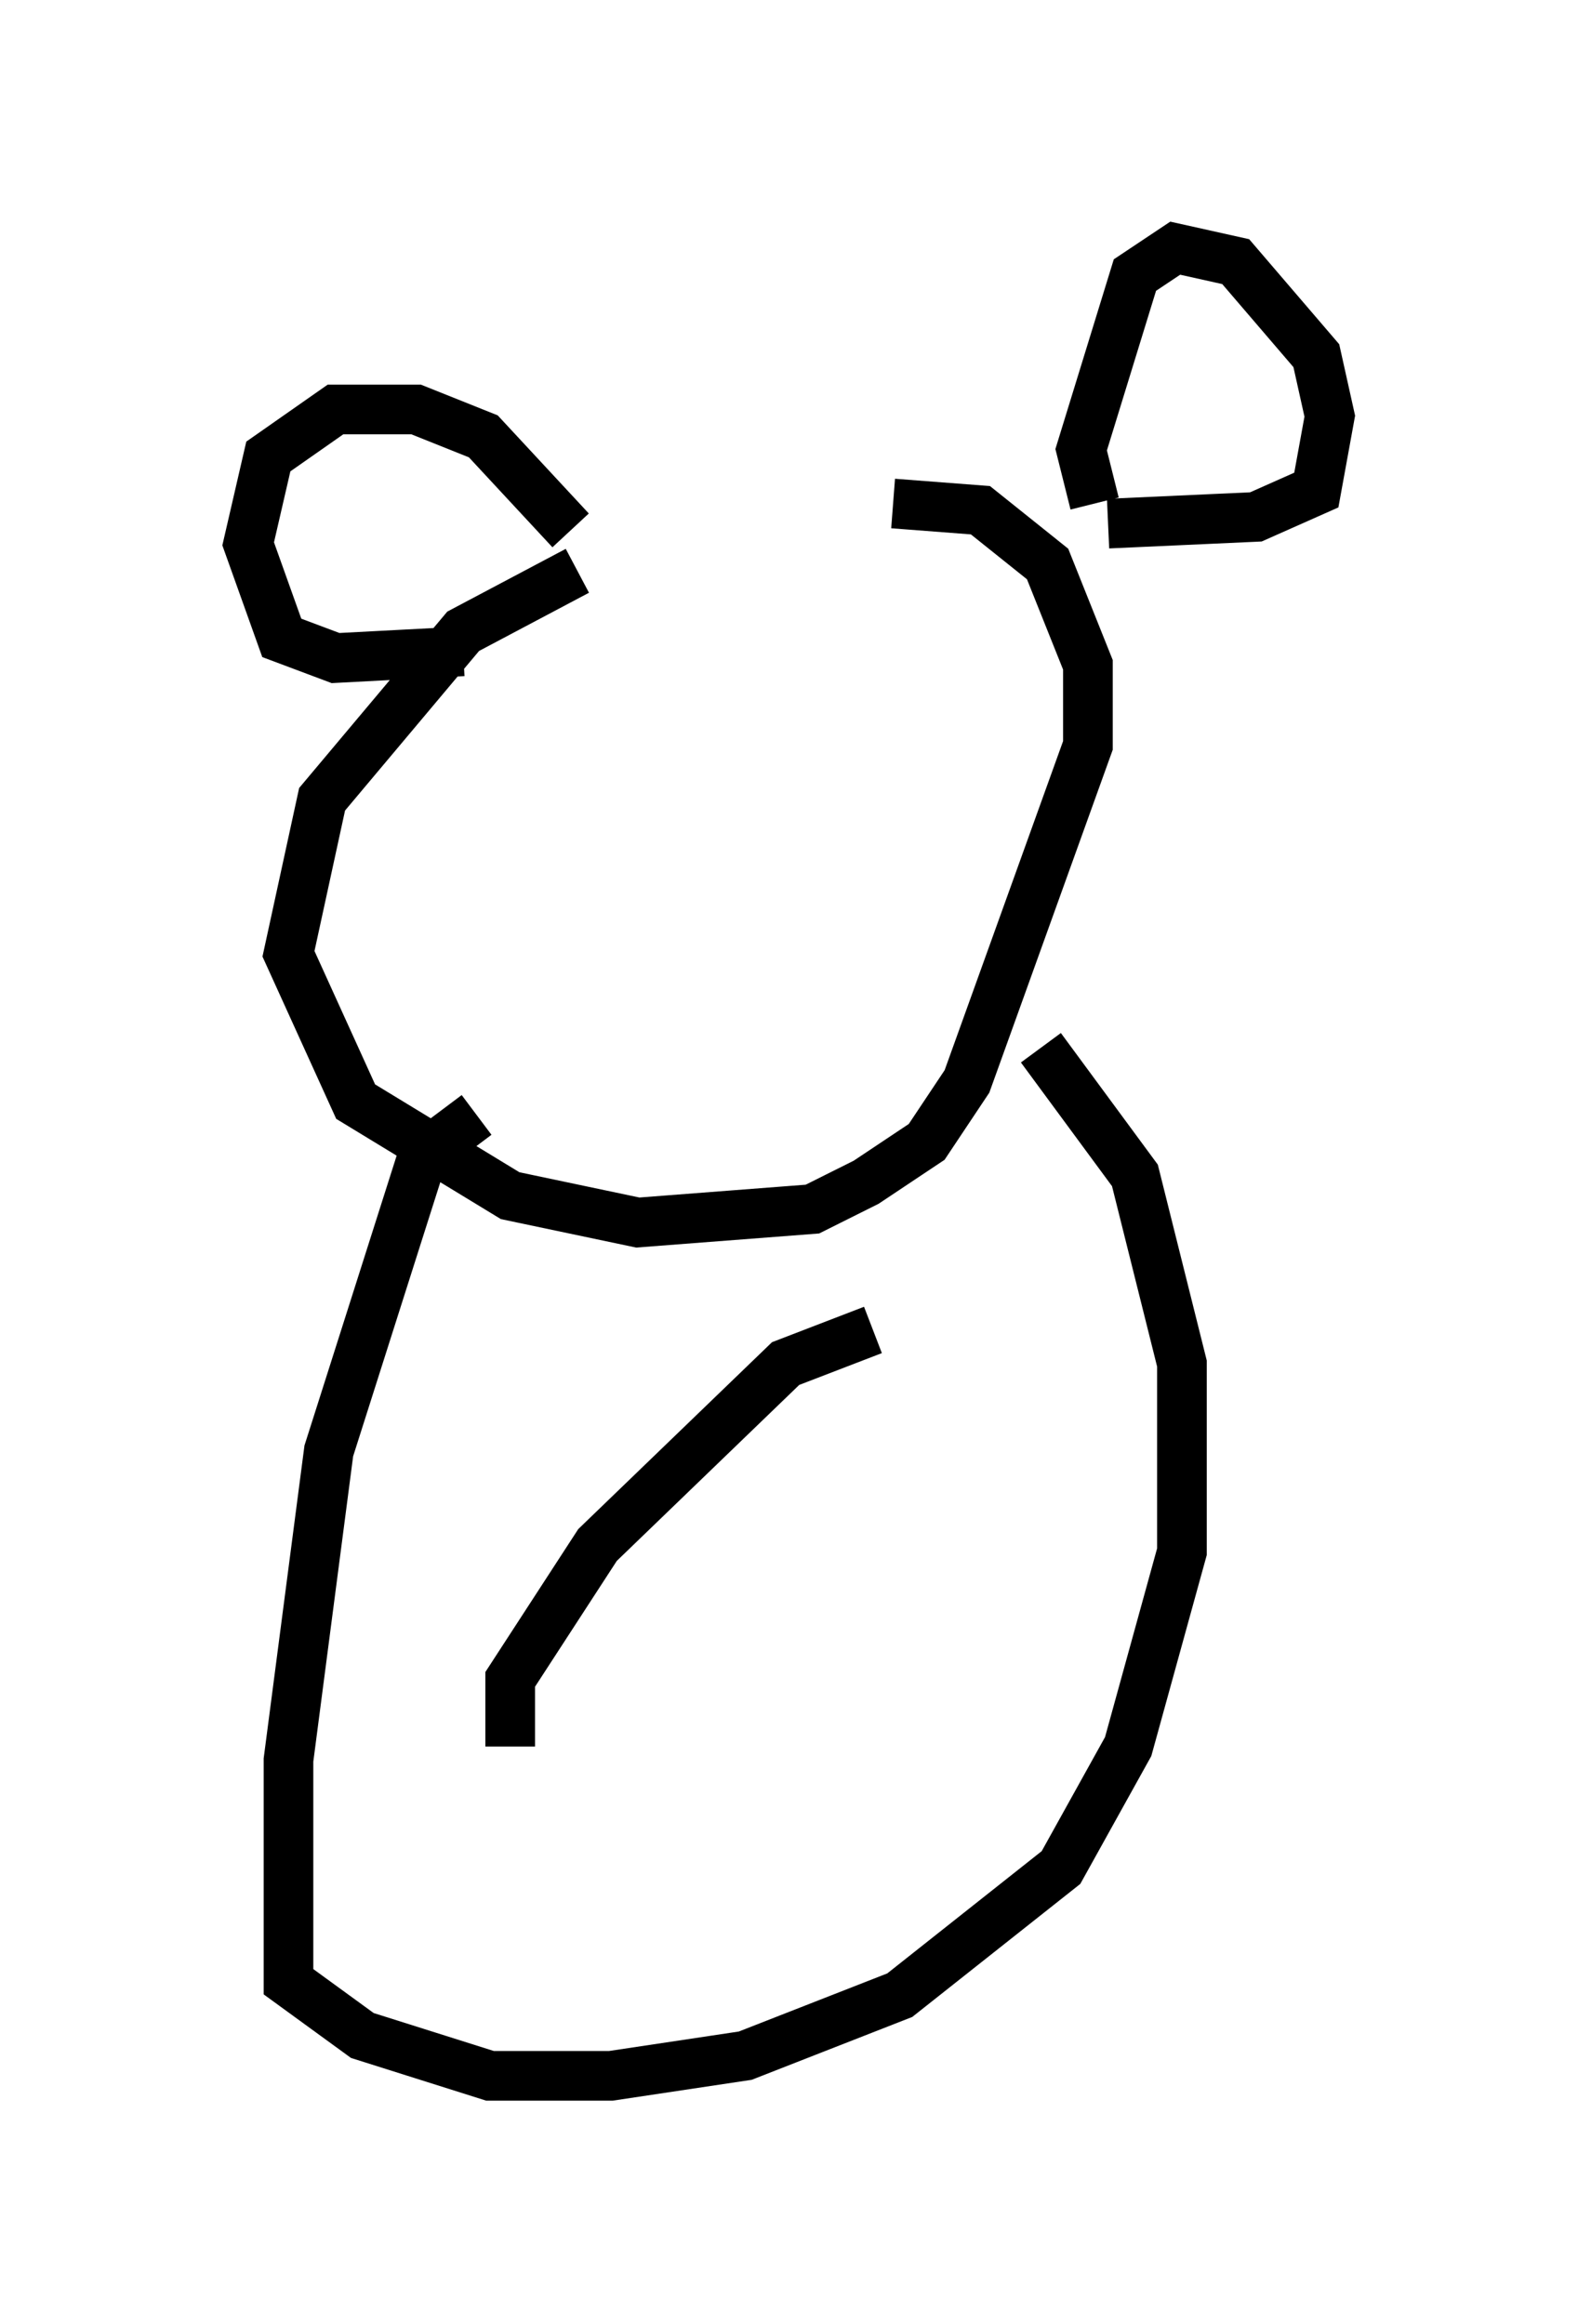 <?xml version="1.0" encoding="utf-8" ?>
<svg baseProfile="full" height="46.806" version="1.1" width="31.786" xmlns="http://www.w3.org/2000/svg" xmlns:ev="http://www.w3.org/2001/xml-events" xmlns:xlink="http://www.w3.org/1999/xlink"><defs /><rect fill="white" height="46.806" width="31.786" x="0" y="0" /><path d="M17.449, 10.277 m-5.819, 1.218 l-2.3, 1.218 -2.842, 3.383 l-0.677, 3.112 1.353, 2.977 l3.112, 1.894 2.571, 0.541 l3.518, -0.271 1.083, -0.541 l1.218, -0.812 0.812, -1.218 l2.436, -6.766 0.0, -1.624 l-0.812, -2.03 -1.353, -1.083 l-1.759, -0.135 m-8.66, 2.977 l-2.571, 0.135 -1.083, -0.406 l-0.677, -1.894 0.406, -1.759 l1.353, -0.947 1.624, 0.0 l1.353, 0.541 1.759, 1.894 m10.555, -0.541 l-0.271, -1.083 1.083, -3.518 l0.812, -0.541 1.218, 0.271 l1.624, 1.894 0.271, 1.218 l-0.271, 1.488 -1.218, 0.541 l-2.977, 0.135 m-12.72, 11.908 l-1.083, 0.812 -1.894, 5.954 l-0.812, 6.225 0.0, 4.465 l1.488, 1.083 2.571, 0.812 l2.436, 0.0 2.706, -0.406 l3.112, -1.218 3.248, -2.571 l1.353, -2.436 1.083, -3.924 l0.0, -3.789 -0.947, -3.789 l-1.894, -2.571 m-10.69, 14.073 l0.0, -1.353 1.759, -2.706 l3.789, -3.654 1.759, -0.677 " fill="none" stroke="black" stroke-width="1" /></svg>